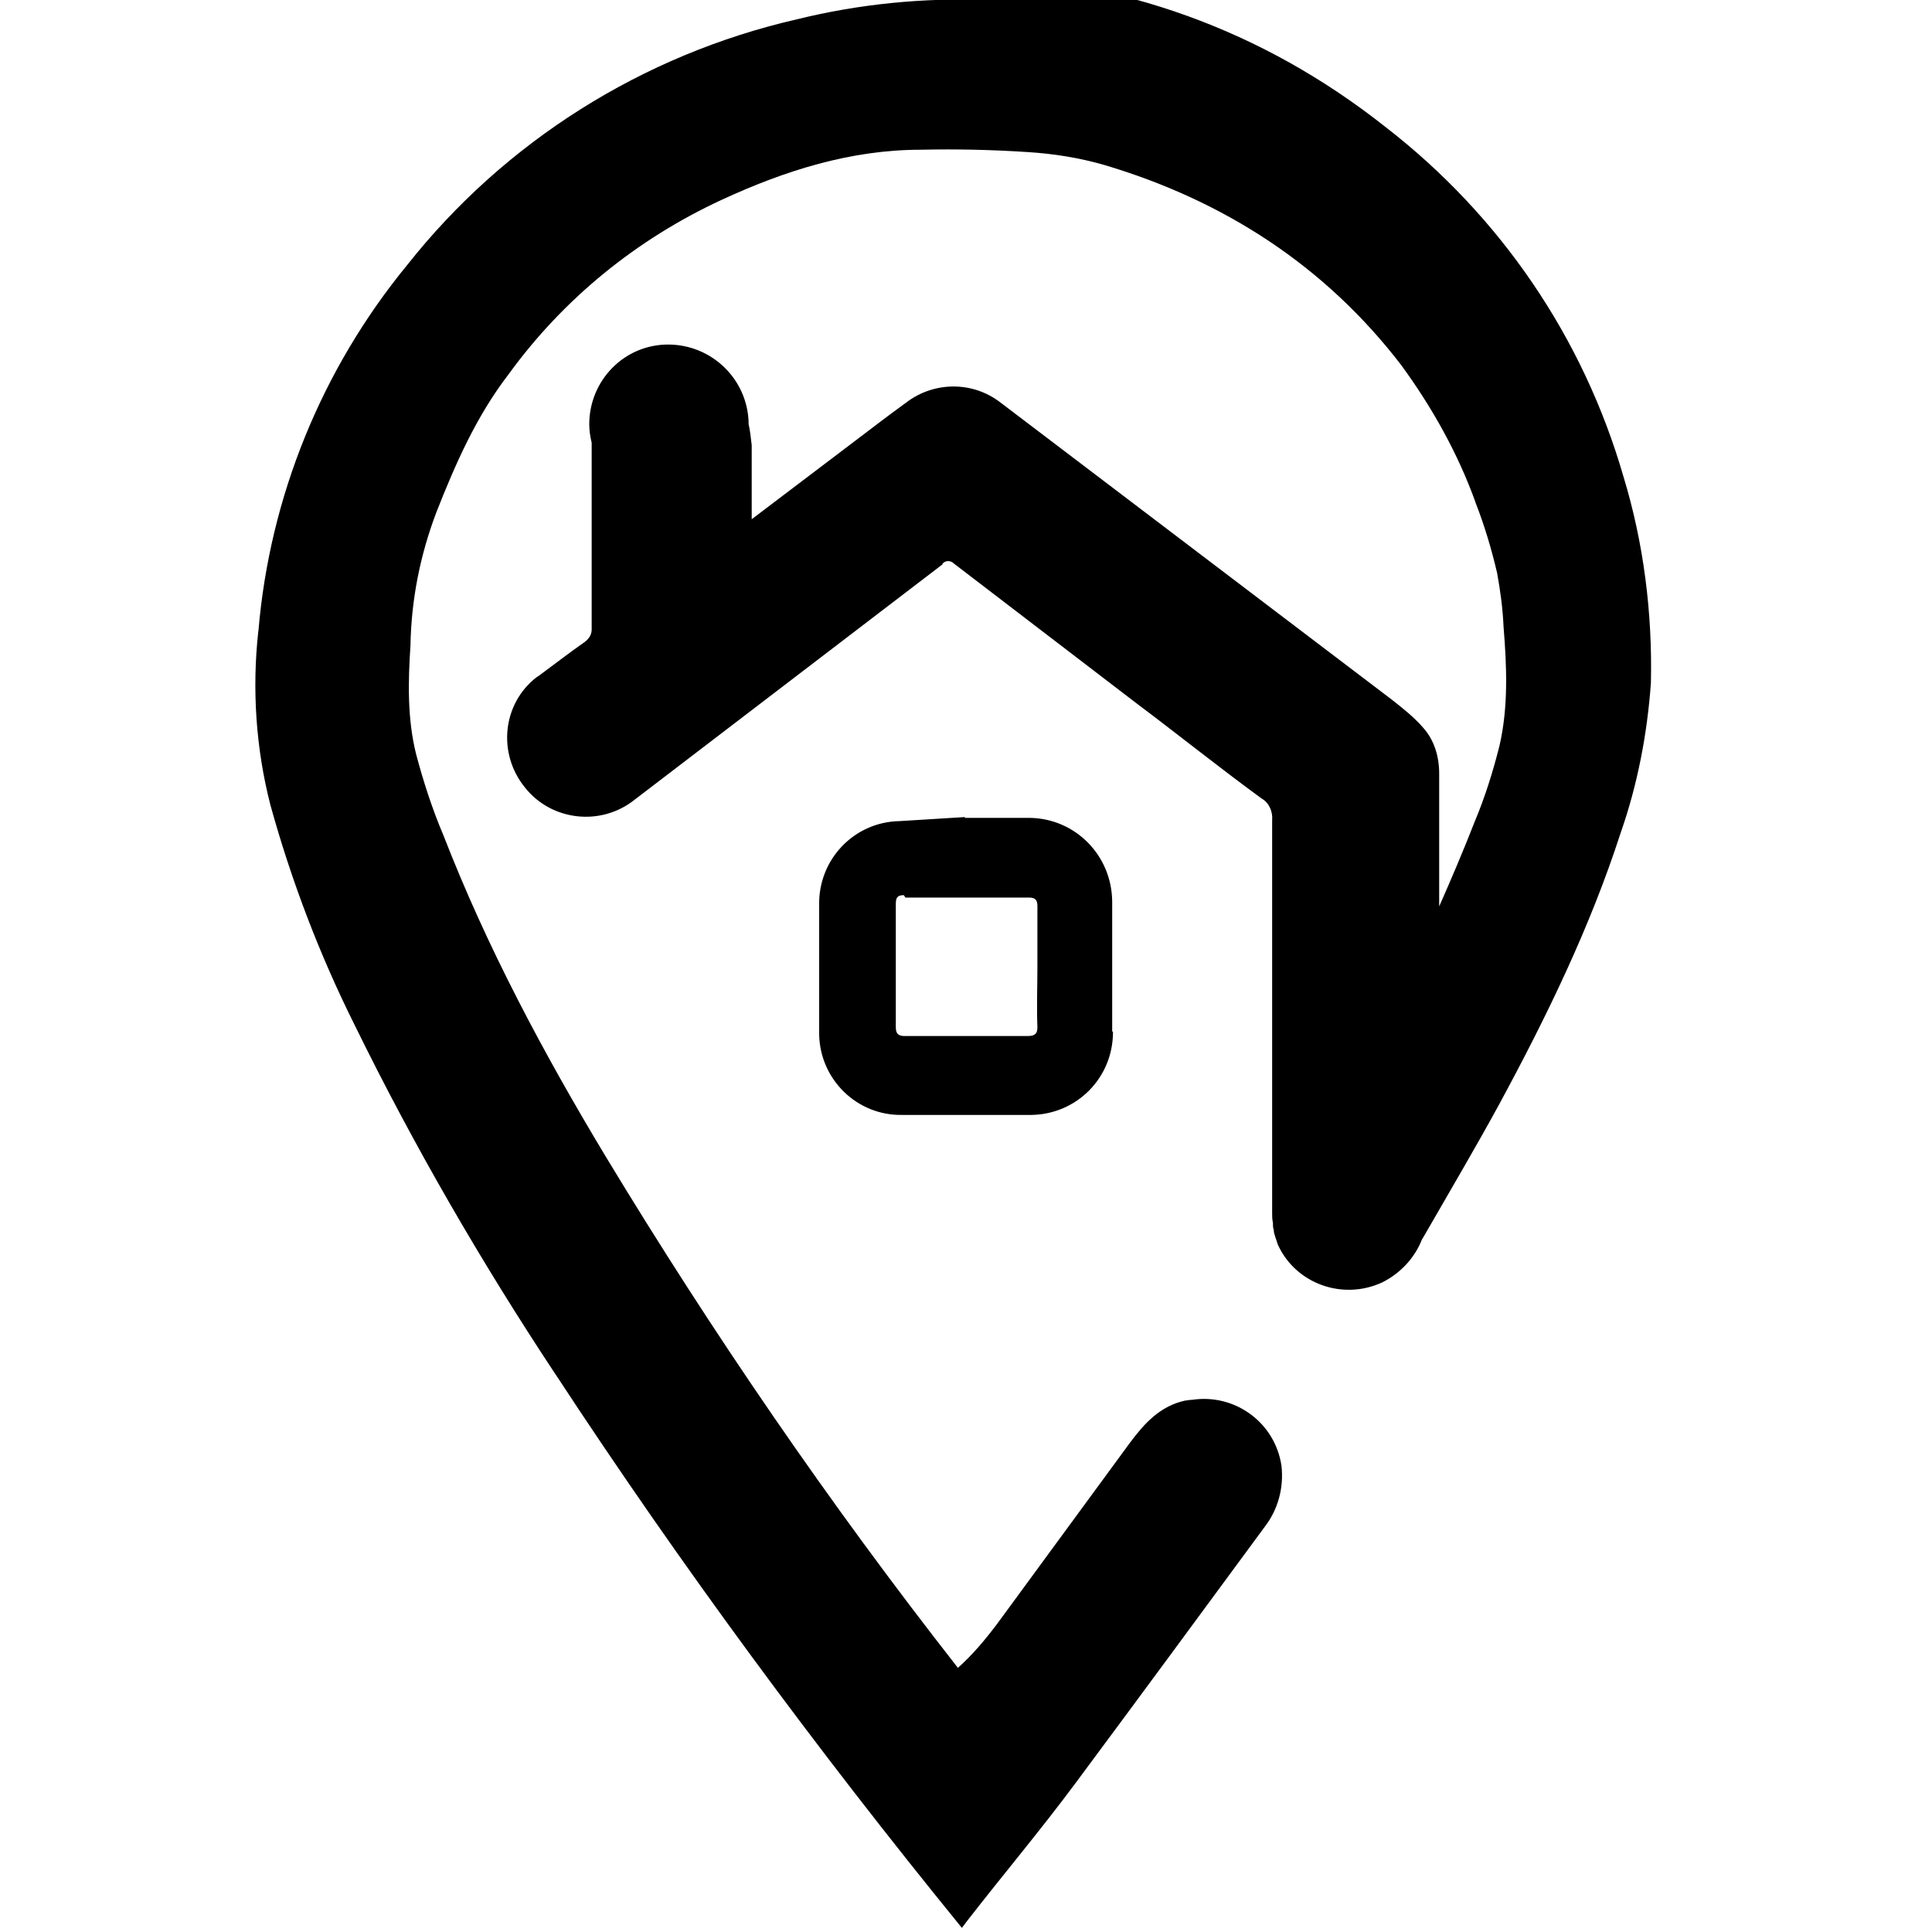 <svg viewBox="0 0 24 24" xmlns="http://www.w3.org/2000/svg"><path d="M12.27 0l-.001 0c-.8-.03-1.6.05-2.37.24v0C7.98.68 6.27 1.76 5.06 3.29V3.29c-1.06 1.29-1.71 2.88-1.85 4.55l-.001 0c-.08.72-.03 1.46.15 2.16l0 0c.26.94.61 1.86 1.05 2.74v0c.73 1.49 1.57 2.94 2.49 4.33v-.001c1.56 2.38 3.25 4.67 5.05 6.88l.06-.08c.45-.58.923-1.14 1.36-1.73 .78-1.05 1.56-2.11 2.34-3.17v0c.17-.22.24-.49.21-.76v0c-.08-.54-.58-.9-1.11-.82 -.04 0-.07.01-.09.01 -.31.07-.5.28-.68.52 -.55.75-1.1 1.5-1.65 2.25 -.15.2-.31.39-.49.55l0-.001c-1.59-2.03-3.05-4.16-4.38-6.36 -.77-1.28-1.47-2.59-2.01-3.98v0c-.14-.33-.25-.67-.34-1.01 -.11-.44-.1-.9-.07-1.35v0c.01-.57.12-1.12.32-1.65 .24-.61.5-1.2.9-1.72v0C7 3.71 7.91 2.97 8.97 2.48c.78-.36 1.596-.62 2.47-.62v0c.44-.01.89 0 1.34.03v0c.31.02.63.07.94.16 1.48.44 2.74 1.25 3.69 2.49l-.001-.001c.38.52.7 1.09.92 1.7l-.001 0c.11.28.2.58.27.88V7.12c.04.22.07.44.08.67 .04.49.06.99-.05 1.47 -.08.32-.18.641-.31.95 -.14.359-.29.71-.44 1.05V9.61v0c0-.21-.06-.41-.19-.56v0c-.12-.14-.26-.25-.4-.36 -1.62-1.23-3.24-2.46-4.86-3.69v0c-.35-.27-.83-.26-1.17 0 -.22.16-.43.32-.64.48l-1.28.97v-.92c-.01-.09-.02-.18-.04-.27H9.3c-.01-.55-.46-.98-1-.98 -.55 0-.98.45-.98.99 0 .07.01.15.03.23v2.32 0c0 .06-.03.11-.08.15 -.2.14-.38.28-.57.42l-.03.02h-.001c-.43.33-.49.95-.15 1.37 .33.42.95.49 1.37.15l3.82-2.92 0-.01V7c.04-.04.1-.04.14 0l2.26 1.73c.52.39 1.03.8 1.564 1.19v0c.09.05.14.16.13.27v4.83c0 .02 0 .03 0 .05v0c0 .04 0 .08.01.12v0c-.01 0-.01 0 0 0 0 0 0 .01 0 .02v0c0 .02 0 .04.01.07v-.001c0 .03.01.06.02.09v0c.01.03.02.06.03.09v0c.22.49.81.7 1.3.47 .22-.11.4-.3.49-.53l.03-.05c.31-.54.63-1.08.93-1.63 .59-1.09 1.13-2.2 1.51-3.375v0c.21-.6.33-1.23.375-1.86v0c.02-.87-.09-1.74-.34-2.561v0c-.5-1.73-1.53-3.24-2.95-4.34 -1.54-1.22-3.3-1.84-5.25-1.91Zm-1.093 10.2h-.001c-.57.01-1.01.48-1 1.04v1.61h0c.01.56.47 1.01 1.03 1h1.61v0c.56-.01 1.01-.46 1.01-1.03 -.01-.01-.01-.01-.01-.01v-1.62 0c-.01-.57-.46-1.02-1.02-1.03h-.81v-.01Zm.07.95h1.54c.07 0 .1.03.1.1v.77l0 0c0 .24-.01.49 0 .74 0 .08-.03.11-.12.11h-1.529c-.08 0-.11-.03-.11-.11v-1.53c0-.08.02-.11.1-.11Z"/></svg>